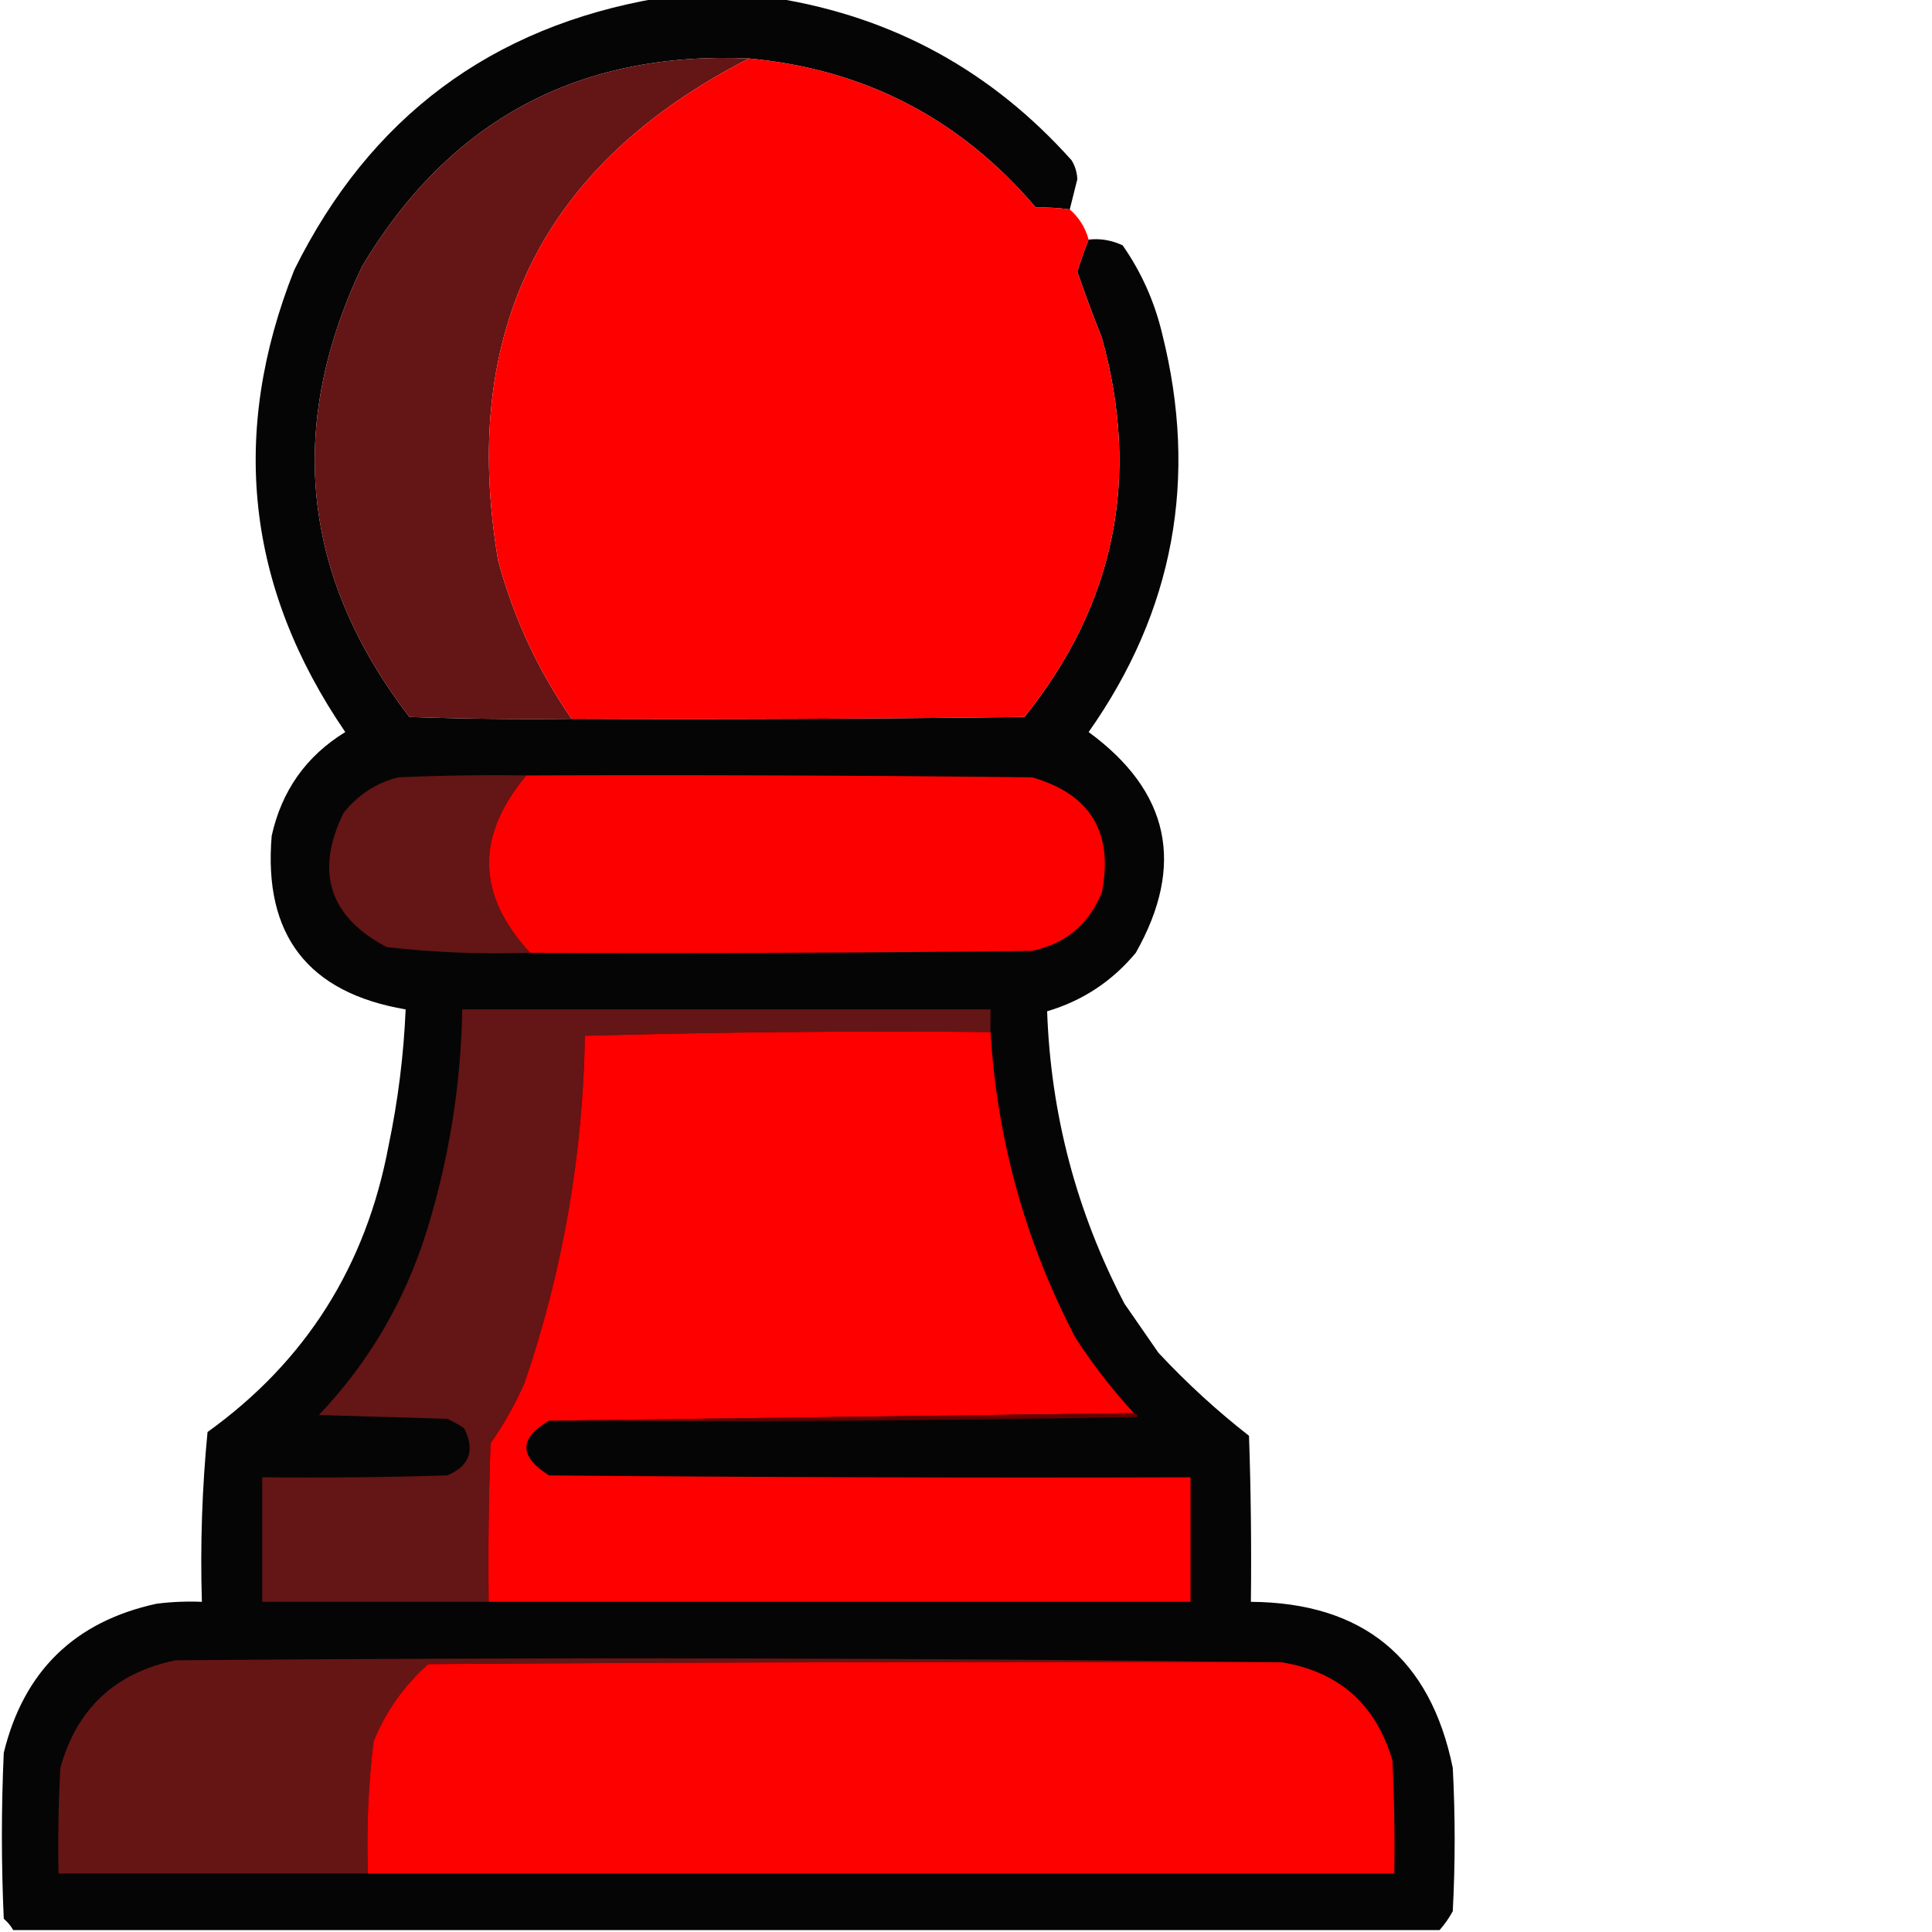 <?xml version="1.0" encoding="UTF-8"?>
<!DOCTYPE svg PUBLIC "-//W3C//DTD SVG 1.1//EN" "http://www.w3.org/Graphics/SVG/1.1/DTD/svg11.dtd">
<svg xmlns="http://www.w3.org/2000/svg" version="1.1" width="512px" height="512px" style="shape-rendering:geometricPrecision; text-rendering:geometricPrecision; image-rendering:optimizeQuality; fill-rule:evenodd; clip-rule:evenodd" xmlns:xlink="http://www.w3.org/1999/xlink">
<g><path style="opacity:0.979" fill="#020000" d="M 174.5,-0.5 C 184.833,-0.5 195.167,-0.5 205.5,-0.5C 236.688,4.49 262.855,18.823 284,42.5C 284.923,44.034 285.423,45.701 285.5,47.5C 284.825,50.178 284.158,52.844 283.5,55.5C 280.602,55.09 277.602,54.924 274.5,55C 254.559,31.529 229.226,18.362 198.5,15.5C 153.325,13.502 119.159,31.835 96,70.5C 75.76,112.999 79.927,152.833 108.5,190C 122.829,190.5 137.163,190.667 151.5,190.5C 191.501,190.667 231.501,190.5 271.5,190C 295.481,160.097 302.314,126.597 292,89.5C 289.687,83.709 287.52,77.876 285.5,72C 286.393,69.064 287.393,66.231 288.5,63.5C 291.51,63.137 294.51,63.637 297.5,65C 302.467,72.107 305.967,79.94 308,88.5C 317.599,126.752 311.099,161.919 288.5,194C 309.974,209.736 314.141,229.236 301,252.5C 294.728,260.051 286.895,265.218 277.5,268C 278.467,295.368 285.301,321.201 298,345.5C 301,349.833 304,354.167 307,358.5C 314.514,366.551 322.514,373.885 331,380.5C 331.5,395.163 331.667,409.83 331.5,424.5C 361.226,424.727 379.059,439.394 385,468.5C 385.667,481.167 385.667,493.833 385,506.5C 384.003,508.323 382.836,509.99 381.5,511.5C 255.5,511.5 129.5,511.5 3.5,511.5C 2.878,510.373 2.045,509.373 1,508.5C 0.333,493.833 0.333,479.167 1,464.5C 6.279,442.887 19.779,429.721 41.5,425C 45.486,424.501 49.486,424.334 53.5,424.5C 53.049,409.428 53.549,394.428 55,379.5C 81.048,360.784 97.048,335.451 103,303.5C 105.483,291.618 106.983,279.618 107.5,267.5C 81.611,263.102 69.778,247.769 72,221.5C 74.648,209.531 81.148,200.365 91.5,194C 65.278,155.669 60.778,114.836 78,71.5C 98.017,31.088 130.183,7.088 174.5,-0.5 Z"/></g>
<g><path style="opacity:1" fill="#641515" d="M 198.5,15.5 C 143.909,43.349 121.742,87.682 132,148.5C 136.111,163.716 142.611,177.716 151.5,190.5C 137.163,190.667 122.829,190.5 108.5,190C 79.927,152.833 75.76,112.999 96,70.5C 119.159,31.835 153.325,13.502 198.5,15.5 Z"/></g>
<g><path style="opacity:1" fill="#fe0000" d="M 198.5,15.5 C 229.226,18.362 254.559,31.529 274.5,55C 277.602,54.924 280.602,55.09 283.5,55.5C 285.95,57.629 287.617,60.296 288.5,63.5C 287.393,66.231 286.393,69.064 285.5,72C 287.52,77.876 289.687,83.709 292,89.5C 302.314,126.597 295.481,160.097 271.5,190C 231.501,190.5 191.501,190.667 151.5,190.5C 142.611,177.716 136.111,163.716 132,148.5C 121.742,87.682 143.909,43.349 198.5,15.5 Z"/></g>
<g><path style="opacity:1" fill="#641515" d="M 139.5,205.5 C 125.99,221.52 126.323,237.187 140.5,252.5C 127.772,252.92 115.106,252.42 102.5,251C 87.268,242.969 83.435,231.136 91,215.5C 94.789,210.692 99.623,207.525 105.5,206C 116.828,205.5 128.162,205.333 139.5,205.5 Z"/></g>
<g><path style="opacity:1" fill="#fc0000" d="M 139.5,205.5 C 184.168,205.333 228.835,205.5 273.5,206C 288.966,210.421 295.133,220.588 292,236.5C 288.571,244.929 282.404,250.096 273.5,252C 229.168,252.5 184.835,252.667 140.5,252.5C 126.323,237.187 125.99,221.52 139.5,205.5 Z"/></g>
<g><path style="opacity:1" fill="#641515" d="M 262.5,273.5 C 226.594,273.17 190.76,273.504 155,274.5C 154.495,306.043 149.162,336.71 139,366.5C 136.507,372.157 133.507,377.49 130,382.5C 129.5,396.496 129.333,410.496 129.5,424.5C 109.5,424.5 89.5,424.5 69.5,424.5C 69.5,413.5 69.5,402.5 69.5,391.5C 85.837,391.667 102.17,391.5 118.5,391C 124.45,388.523 125.95,384.357 123,378.5C 121.581,377.54 120.081,376.707 118.5,376C 107.167,375.667 95.833,375.333 84.5,375C 97.696,361.123 107.196,344.956 113,326.5C 118.983,307.27 122.15,287.603 122.5,267.5C 169.167,267.5 215.833,267.5 262.5,267.5C 262.5,269.5 262.5,271.5 262.5,273.5 Z"/></g>
<g><path style="opacity:1" fill="#fe0000" d="M 262.5,273.5 C 264.238,302.12 271.738,329.12 285,354.5C 289.617,361.614 294.784,368.281 300.5,374.5C 248.833,375.167 197.167,375.833 145.5,376.5C 137.519,381.153 137.519,385.986 145.5,391C 202.166,391.5 258.832,391.667 315.5,391.5C 315.5,402.5 315.5,413.5 315.5,424.5C 253.5,424.5 191.5,424.5 129.5,424.5C 129.333,410.496 129.5,396.496 130,382.5C 133.507,377.49 136.507,372.157 139,366.5C 149.162,336.71 154.495,306.043 155,274.5C 190.76,273.504 226.594,273.17 262.5,273.5 Z"/></g>
<g><path style="opacity:1" fill="#660000" d="M 300.5,374.5 C 301.043,374.56 301.376,374.893 301.5,375.5C 249.504,376.5 197.504,376.833 145.5,376.5C 197.167,375.833 248.833,375.167 300.5,374.5 Z"/></g>
<g><path style="opacity:1" fill="#661515" d="M 339.5,440.5 C 264.166,440.333 188.833,440.5 113.5,441C 107.057,446.727 102.224,453.56 99,461.5C 97.588,473.104 97.088,484.771 97.5,496.5C 70.167,496.5 42.833,496.5 15.5,496.5C 15.334,487.161 15.5,477.827 16,468.5C 20.358,452.809 30.525,443.309 46.5,440C 144.334,439.168 242.001,439.334 339.5,440.5 Z"/></g>
<g><path style="opacity:1" fill="#fd0000" d="M 339.5,440.5 C 354.779,442.944 364.613,451.611 369,466.5C 369.5,476.494 369.666,486.494 369.5,496.5C 278.833,496.5 188.167,496.5 97.5,496.5C 97.088,484.771 97.588,473.104 99,461.5C 102.224,453.56 107.057,446.727 113.5,441C 188.833,440.5 264.166,440.333 339.5,440.5 Z"/></g>
</svg>
